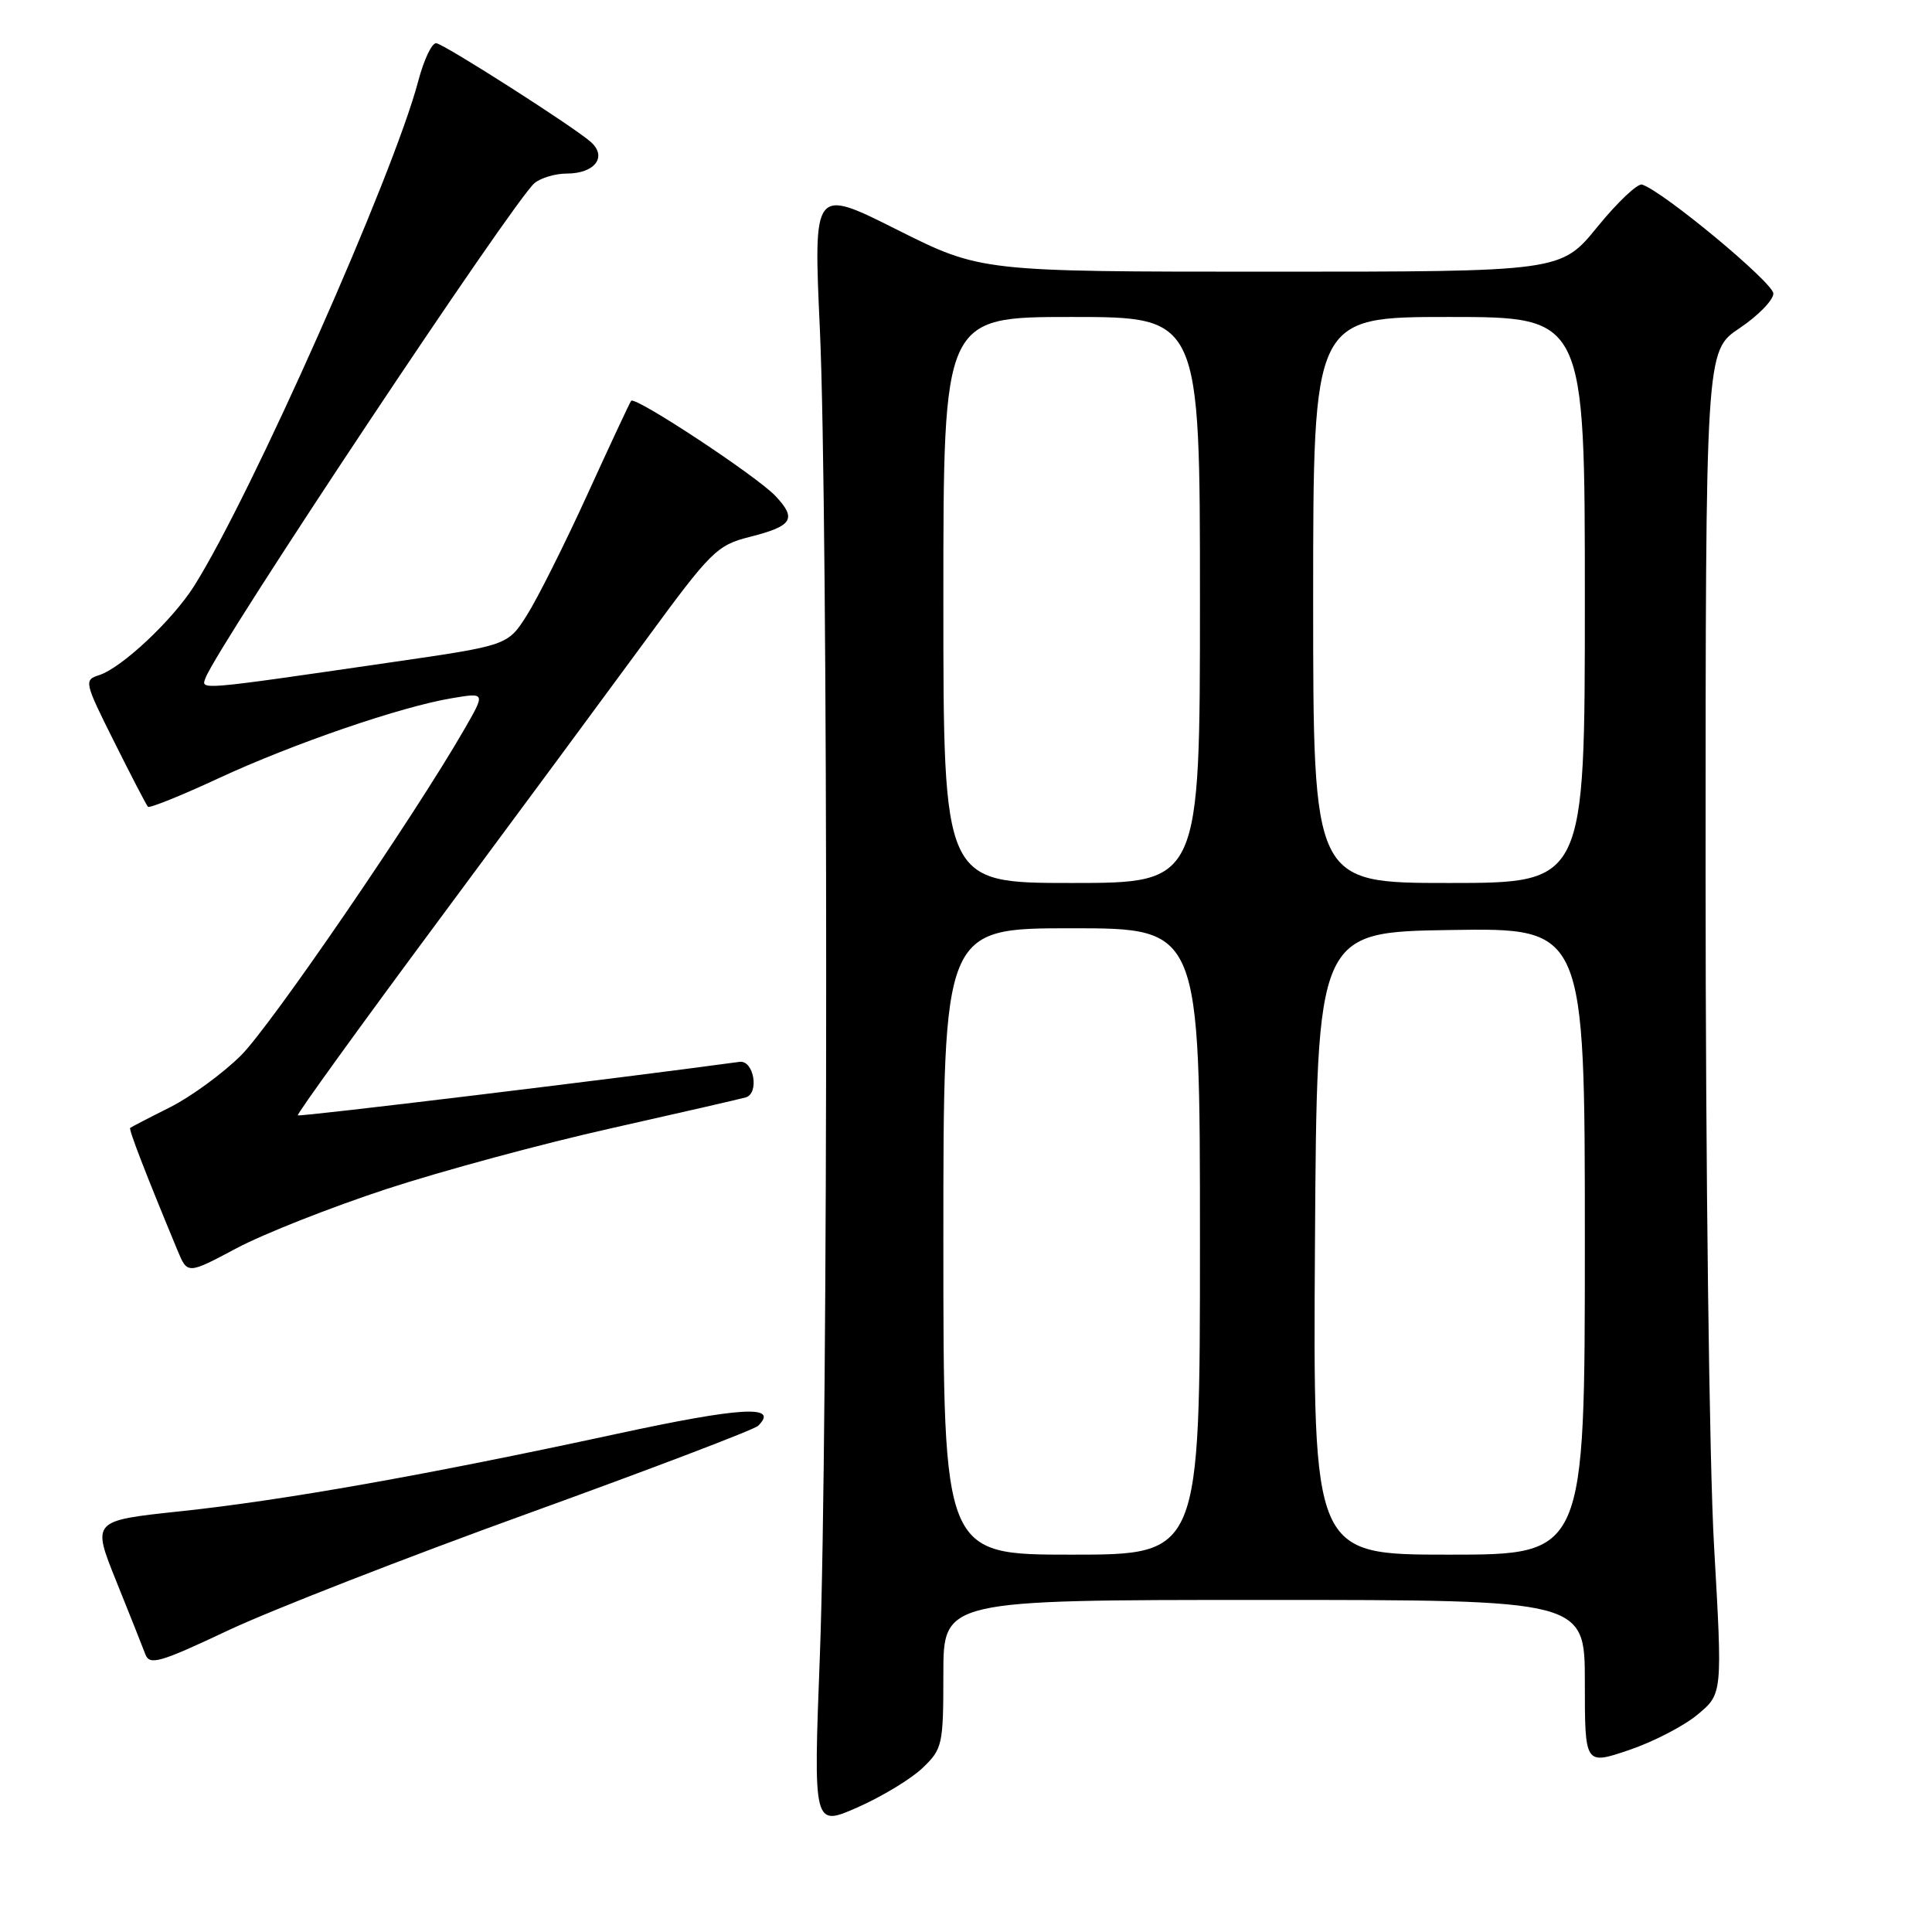 <?xml version="1.0" encoding="UTF-8" standalone="no"?>
<!DOCTYPE svg PUBLIC "-//W3C//DTD SVG 1.1//EN" "http://www.w3.org/Graphics/SVG/1.1/DTD/svg11.dtd" >
<svg xmlns="http://www.w3.org/2000/svg" xmlns:xlink="http://www.w3.org/1999/xlink" version="1.1" viewBox="0 0 256 256">
 <g >
 <path fill="currentColor"
d=" M 122.25 234.26 C 124.88 231.74 125.00 231.21 125.00 221.81 C 125.00 212.00 125.00 212.00 167.50 212.00 C 210.00 212.00 210.00 212.00 210.00 222.93 C 210.00 233.87 210.00 233.87 215.83 231.90 C 219.03 230.82 223.14 228.70 224.95 227.18 C 228.24 224.44 228.24 224.44 227.12 204.84 C 226.49 193.85 226.00 154.81 226.00 115.88 C 226.00 46.50 226.00 46.50 230.48 43.50 C 232.94 41.85 234.97 39.78 234.98 38.90 C 235.00 37.49 220.41 25.37 217.59 24.46 C 216.99 24.27 214.33 26.79 211.67 30.05 C 206.84 36.00 206.84 36.00 168.40 36.00 C 129.97 36.00 129.97 36.00 118.87 30.44 C 107.78 24.87 107.78 24.87 108.64 43.69 C 109.75 68.06 109.75 189.81 108.64 219.29 C 107.77 242.07 107.77 242.07 113.64 239.48 C 116.86 238.06 120.74 235.71 122.25 234.26 Z  M 70.00 200.53 C 86.22 194.66 99.93 189.44 100.45 188.93 C 103.31 186.13 98.24 186.42 81.61 190.02 C 56.58 195.43 37.47 198.82 23.84 200.26 C 12.18 201.50 12.18 201.50 15.40 209.50 C 17.17 213.90 18.91 218.27 19.26 219.20 C 19.82 220.70 21.15 220.32 30.20 216.05 C 35.87 213.38 53.77 206.39 70.00 200.53 Z  M 51.19 157.56 C 58.51 155.16 71.92 151.53 81.00 149.50 C 90.08 147.46 98.09 145.62 98.82 145.41 C 100.65 144.86 99.88 140.45 98.00 140.70 C 81.77 142.91 39.68 148.01 39.46 147.79 C 39.31 147.63 47.57 136.18 57.84 122.34 C 68.10 108.51 80.60 91.59 85.62 84.75 C 94.20 73.03 95.01 72.24 99.31 71.15 C 105.02 69.71 105.62 68.77 102.76 65.73 C 100.32 63.12 84.16 52.46 83.63 53.11 C 83.46 53.32 80.85 58.90 77.84 65.50 C 74.83 72.10 71.22 79.30 69.82 81.51 C 67.28 85.52 67.28 85.52 51.89 87.75 C 26.04 91.51 26.61 91.46 27.24 89.82 C 28.92 85.44 68.17 26.42 70.84 24.25 C 71.69 23.56 73.59 23.00 75.07 23.00 C 78.84 23.00 80.52 20.76 78.25 18.78 C 75.92 16.74 59.13 6.01 57.83 5.73 C 57.26 5.60 56.18 7.86 55.42 10.74 C 52.15 23.19 33.31 65.63 25.72 77.65 C 22.86 82.18 16.11 88.51 13.13 89.46 C 11.11 90.10 11.17 90.38 15.14 98.31 C 17.39 102.82 19.40 106.68 19.60 106.90 C 19.80 107.12 24.00 105.43 28.93 103.14 C 38.84 98.54 53.10 93.64 59.91 92.51 C 64.33 91.77 64.33 91.77 61.53 96.63 C 54.91 108.14 35.93 135.86 31.94 139.84 C 29.55 142.22 25.32 145.31 22.55 146.71 C 19.77 148.10 17.39 149.34 17.25 149.45 C 17.03 149.64 19.31 155.54 23.52 165.68 C 24.84 168.86 24.84 168.86 31.36 165.39 C 34.95 163.48 43.88 159.96 51.19 157.56 Z  M 125.00 164.50 C 125.00 123.00 125.00 123.00 142.00 123.00 C 159.00 123.00 159.00 123.00 159.00 164.50 C 159.00 206.00 159.00 206.00 142.00 206.00 C 125.00 206.00 125.00 206.00 125.00 164.50 Z  M 174.24 164.75 C 174.50 123.50 174.50 123.50 192.25 123.23 C 210.00 122.95 210.00 122.95 210.00 164.48 C 210.00 206.00 210.00 206.00 191.99 206.00 C 173.98 206.00 173.98 206.00 174.24 164.75 Z  M 125.00 79.50 C 125.00 42.00 125.00 42.00 142.00 42.00 C 159.00 42.00 159.00 42.00 159.00 79.50 C 159.00 117.00 159.00 117.00 142.00 117.00 C 125.00 117.00 125.00 117.00 125.00 79.50 Z  M 174.00 79.50 C 174.00 42.00 174.00 42.00 192.00 42.00 C 210.00 42.00 210.00 42.00 210.00 79.50 C 210.00 117.00 210.00 117.00 192.00 117.00 C 174.00 117.00 174.00 117.00 174.00 79.50 Z "/>
</g>
</svg>